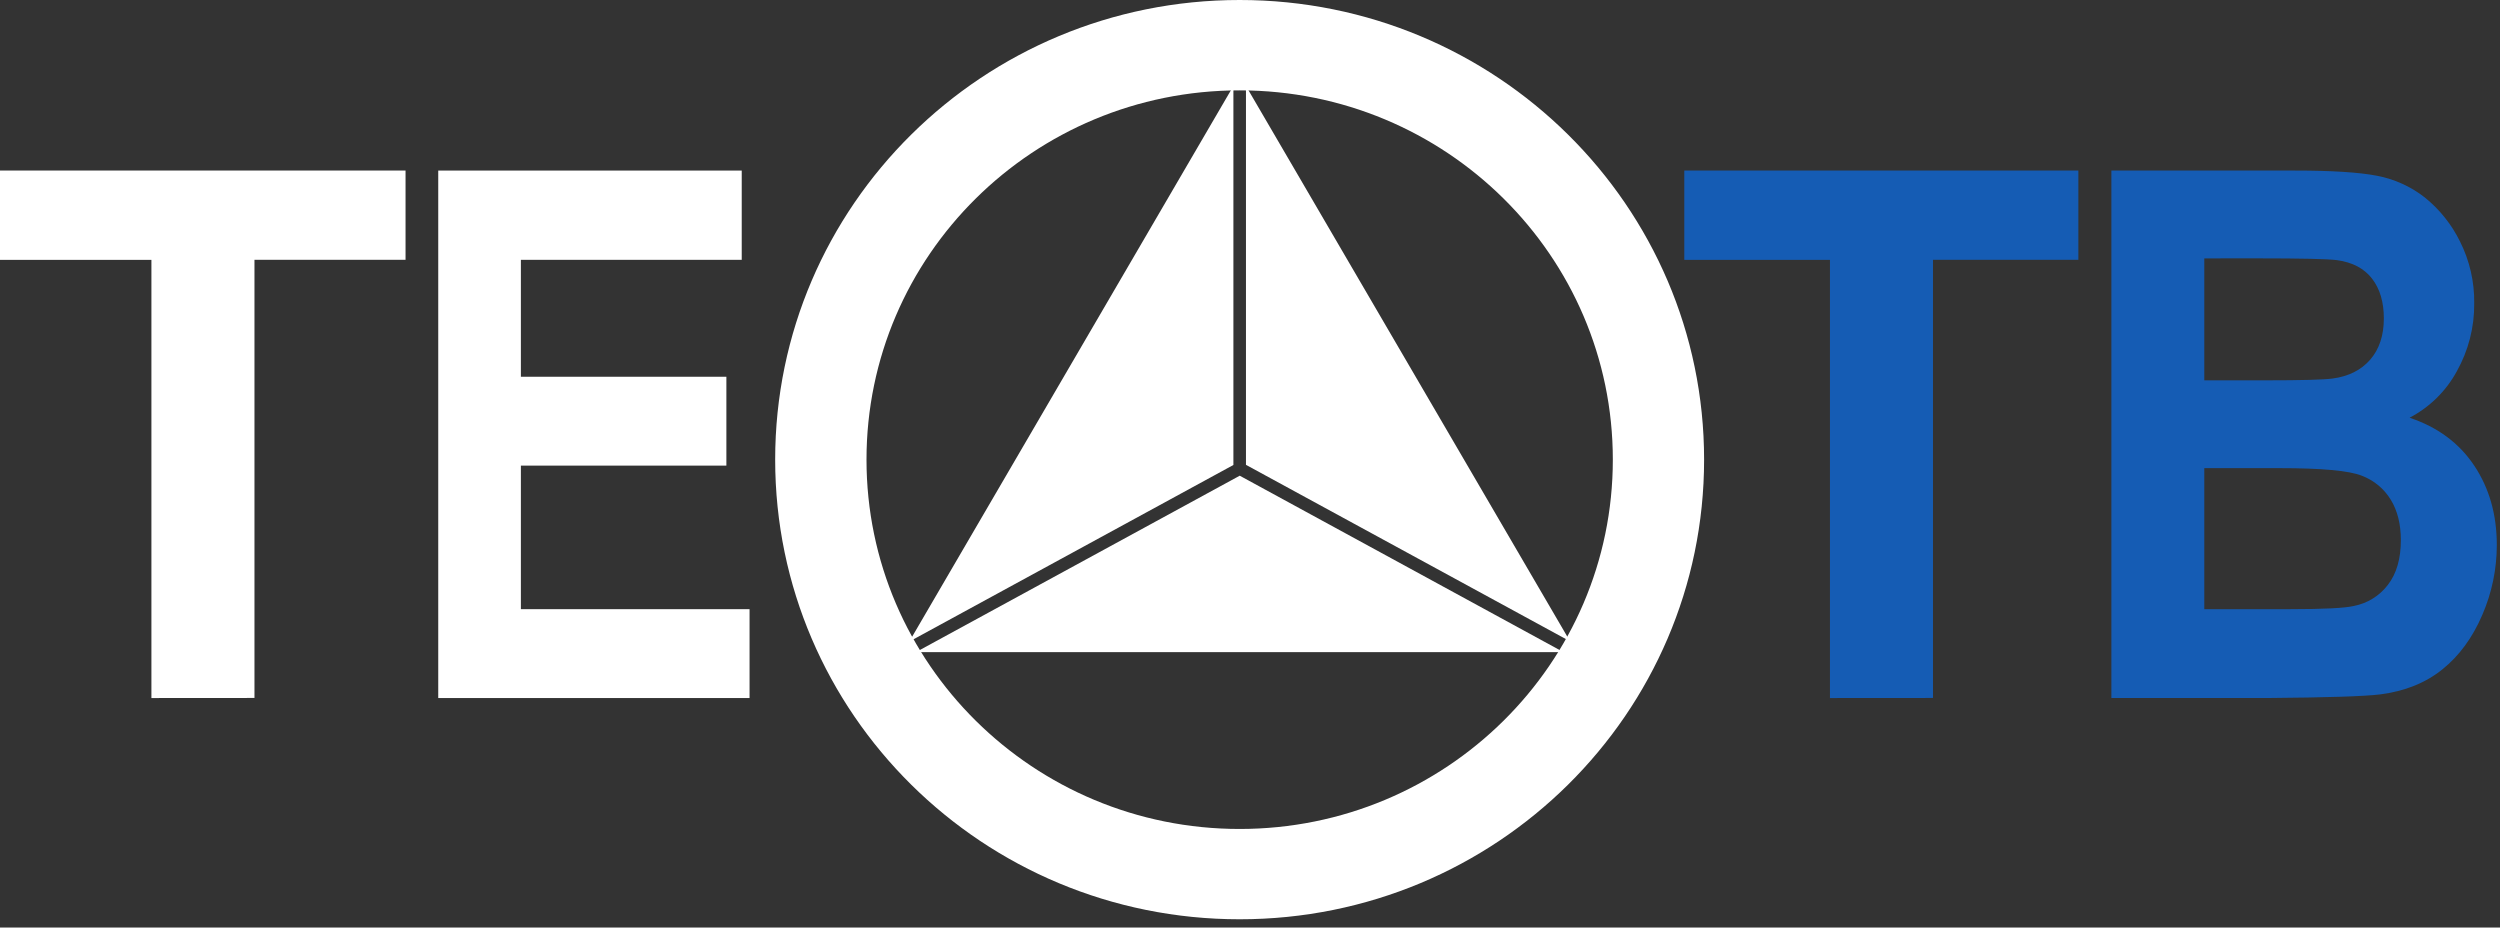 <svg width="283" height="105" viewBox="0 0 283 105" fill="none" xmlns="http://www.w3.org/2000/svg">
<rect x="0" y="0" width="283" height="105" fill="#333333" stroke="none"/>
<path d="M139.621 9.733L102.93 72.629L139.621 52.635V9.747V9.733ZM141.043 9.733V52.62L177.732 72.602L141.043 9.733ZM140.337 53.849L103.689 73.819H176.981L140.337 53.849Z" fill="white"/>
<path d="M140.327 0C111.288 0 87.75 23.293 87.75 52.031C87.75 80.769 111.288 104.062 140.327 104.062C169.366 104.062 192.904 80.769 192.904 52.031C192.904 23.293 169.366 0 140.327 0ZM140.327 10.229C163.656 10.229 182.572 28.942 182.572 52.031C182.572 75.12 163.647 93.839 140.327 93.839C117.007 93.839 98.088 75.12 98.088 52.031C98.088 28.942 116.998 10.229 140.327 10.229Z" fill="white"/>
<path d="M17.14 79.018V29.42H0V19.308H45.908V29.412H28.806V79.009L17.14 79.018Z" fill="white"/>
<path d="M207.151 79.018V29.42H190.662V19.308H235.271V29.412H218.814V79.009L207.151 79.018Z" fill="#155CB4"/>
<path d="M49.609 79.018V19.308H83.963V29.412H58.964V42.648H82.226V52.708H58.964V68.958H84.849V79.018H49.609Z" fill="white"/>
<path d="M239.008 19.308H259.831C263.954 19.308 267.028 19.503 269.053 19.892C271.039 20.267 272.904 21.112 274.489 22.354C276.172 23.713 277.534 25.419 278.482 27.355C279.569 29.523 280.117 31.918 280.081 34.339C280.108 37.031 279.428 39.683 278.108 42.036C276.892 44.274 275.03 46.102 272.761 47.287C275.935 48.345 278.375 50.151 280.081 52.705C281.786 55.259 282.639 58.259 282.639 61.706C282.638 64.43 282.076 67.125 280.988 69.626C279.884 72.194 278.38 74.244 276.474 75.777C274.568 77.309 272.212 78.254 269.407 78.609C267.654 78.825 263.426 78.961 256.722 79.015H239.008V19.308ZM249.526 29.248V43.054H256.422C260.516 43.054 263.062 42.986 264.06 42.849C265.862 42.606 267.277 41.895 268.306 40.714C269.334 39.533 269.849 37.977 269.851 36.046C269.851 34.2 269.408 32.7 268.521 31.547C267.633 30.394 266.312 29.695 264.557 29.449C263.515 29.313 260.518 29.245 255.568 29.245L249.526 29.248ZM249.526 52.994V68.958H259.263C263.054 68.958 265.458 68.836 266.477 68.591C268.005 68.291 269.368 67.444 270.305 66.21C271.286 64.948 271.777 63.258 271.777 61.139C271.777 59.344 271.398 57.823 270.641 56.577C269.883 55.328 268.725 54.368 267.352 53.849C265.921 53.277 262.812 52.992 258.026 52.994H249.526Z" fill="#155CB4"/>
</svg>
